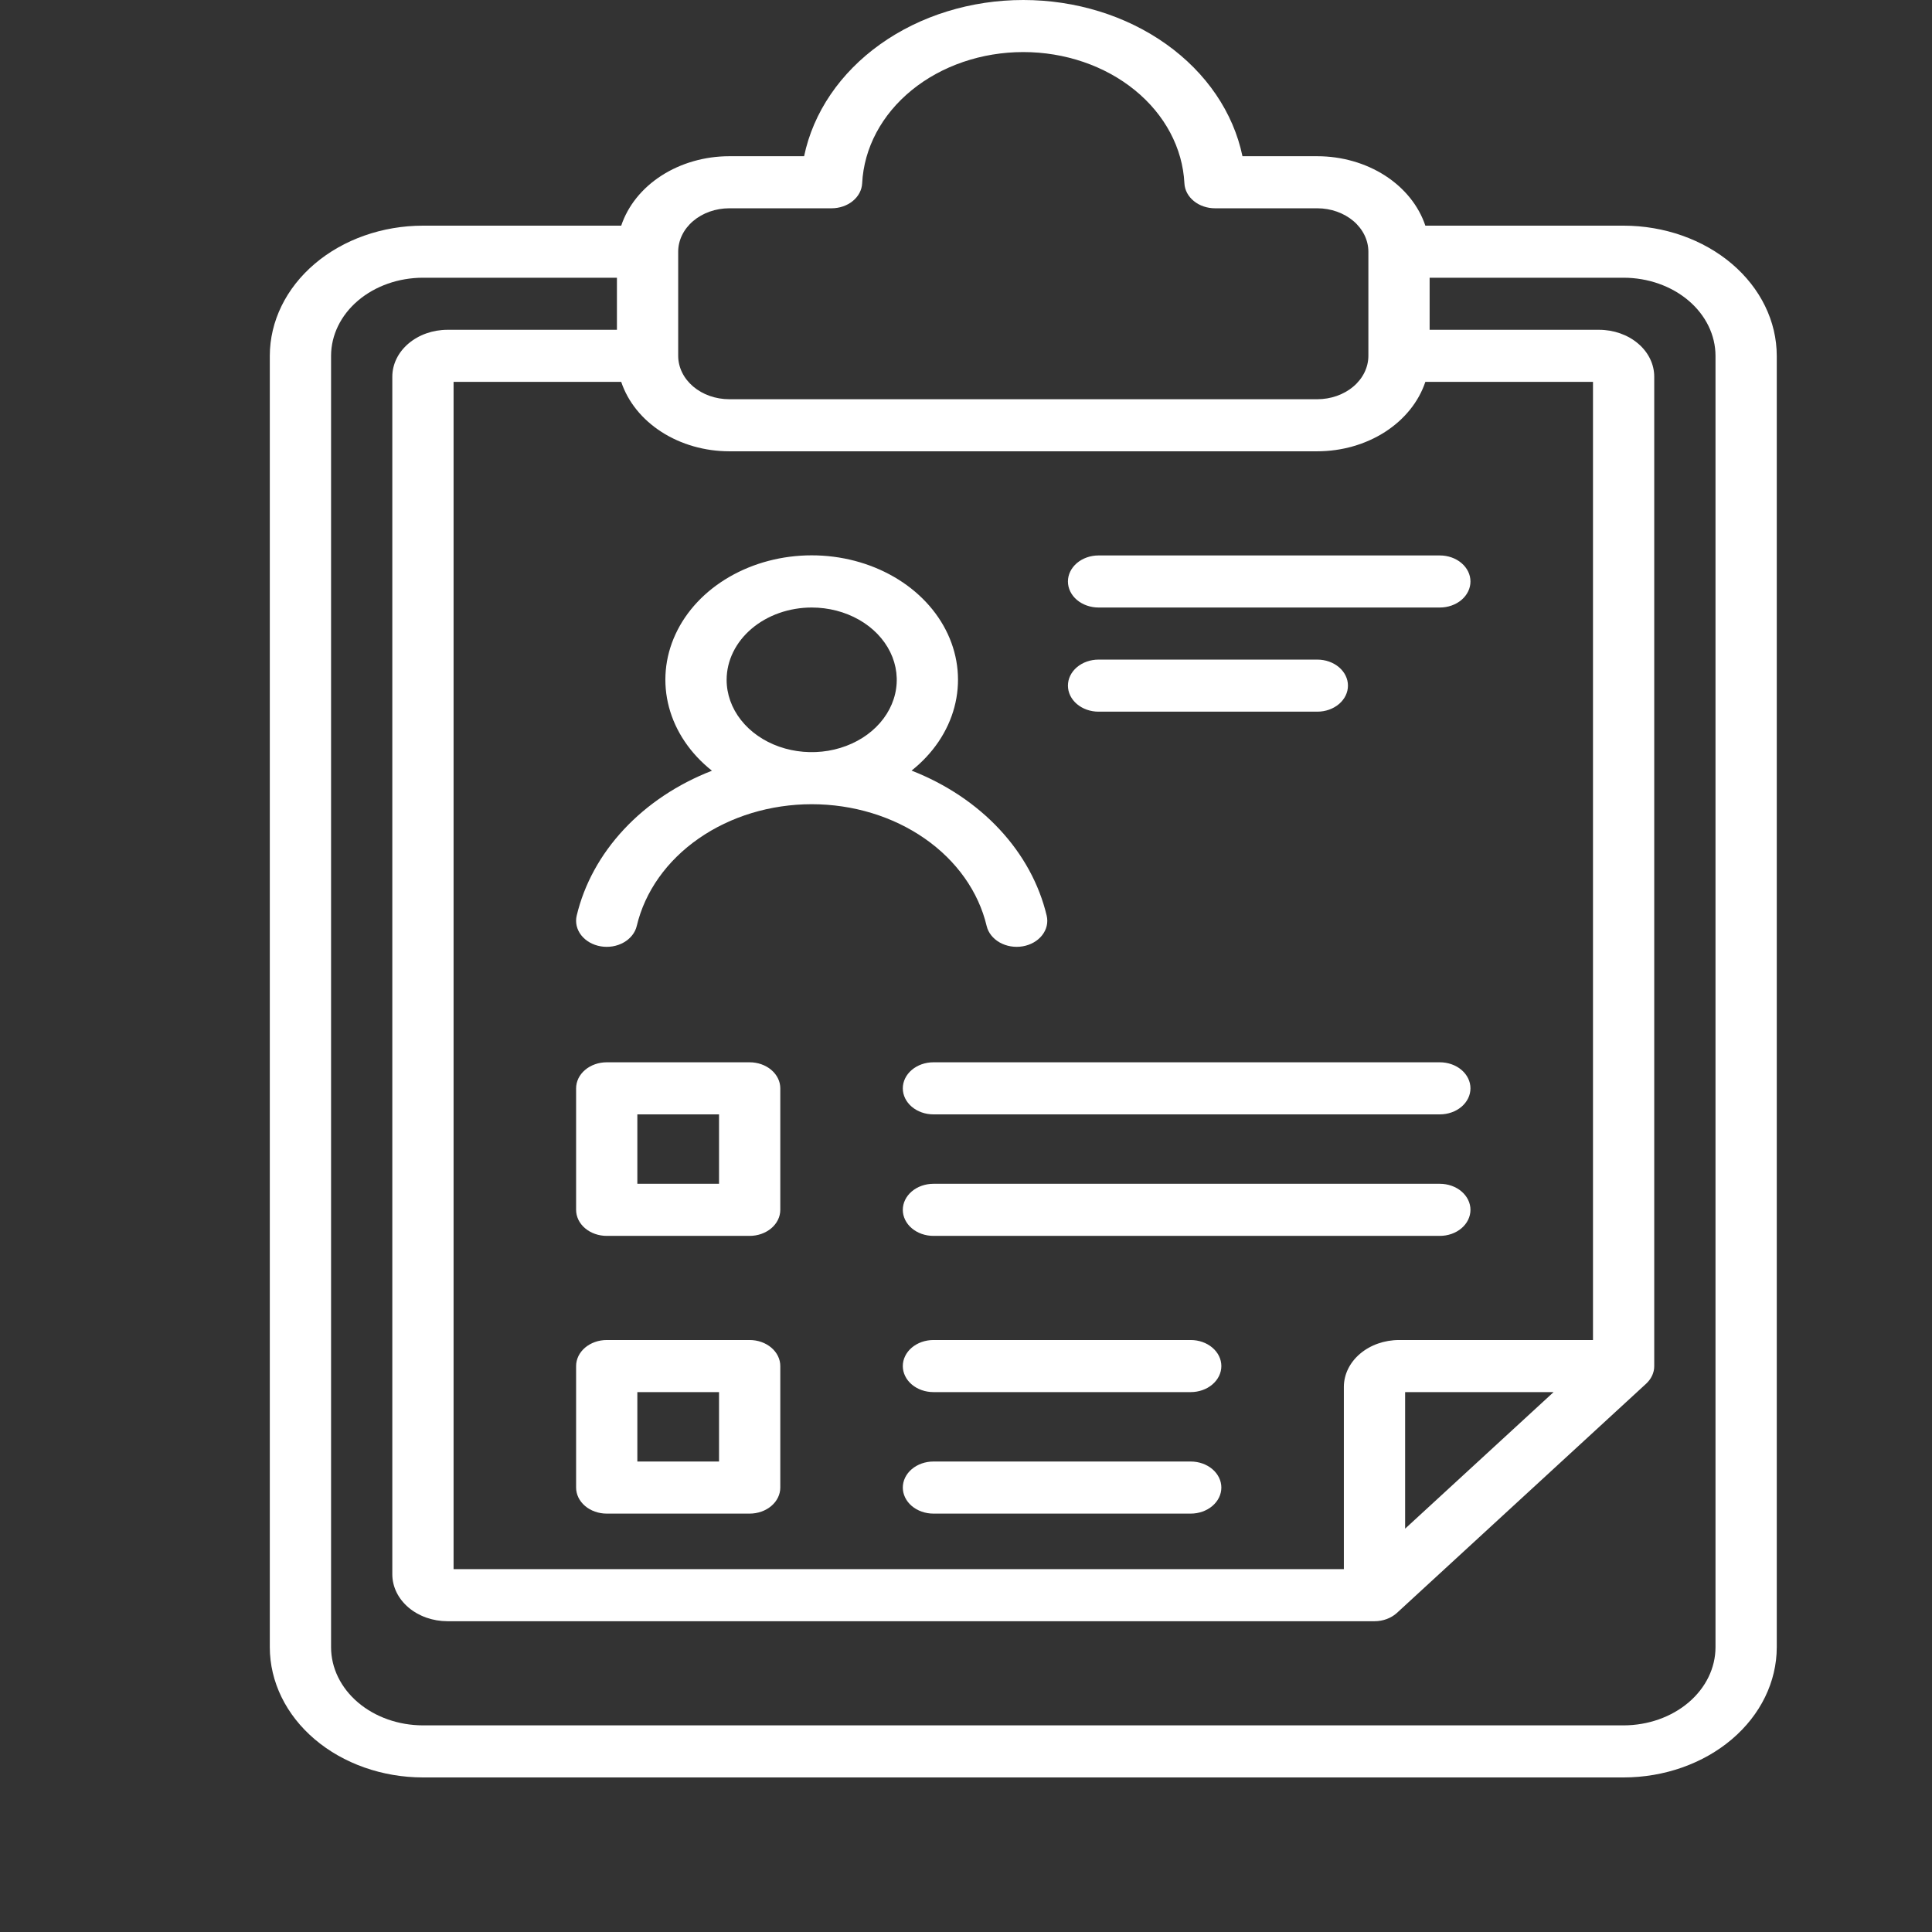 <svg width="100" height="100" viewBox="0 0 100 100" fill="none" xmlns="http://www.w3.org/2000/svg">
<rect x="0" y="0" width="100" height="100" fill="#333333" stroke="none"/>
<path d="M38.802 54.984H31.404C31.196 54.984 30.989 55.019 30.797 55.087C30.605 55.155 30.43 55.254 30.283 55.379C30.136 55.504 30.019 55.653 29.939 55.816C29.86 55.98 29.819 56.155 29.819 56.332V62.621C29.819 62.798 29.86 62.973 29.939 63.137C30.019 63.3 30.136 63.449 30.283 63.574C30.43 63.699 30.605 63.798 30.797 63.866C30.989 63.934 31.196 63.969 31.404 63.969H38.802C39.01 63.969 39.217 63.934 39.409 63.866C39.601 63.798 39.776 63.699 39.923 63.574C40.071 63.449 40.187 63.3 40.267 63.137C40.347 62.973 40.388 62.798 40.388 62.621V56.332C40.388 56.155 40.347 55.98 40.267 55.816C40.187 55.653 40.071 55.504 39.923 55.379C39.776 55.254 39.601 55.155 39.409 55.087C39.217 55.019 39.01 54.984 38.802 54.984V54.984ZM37.217 61.273H32.989V57.68H37.217V61.273ZM38.802 69.359H31.404C31.196 69.359 30.989 69.394 30.797 69.462C30.605 69.53 30.43 69.629 30.283 69.754C30.136 69.879 30.019 70.028 29.939 70.191C29.86 70.355 29.819 70.53 29.819 70.707V76.996C29.819 77.173 29.86 77.348 29.939 77.512C30.019 77.675 30.136 77.824 30.283 77.949C30.43 78.074 30.605 78.174 30.797 78.241C30.989 78.309 31.196 78.344 31.404 78.344H38.802C39.01 78.344 39.217 78.309 39.409 78.241C39.601 78.174 39.776 78.074 39.923 77.949C40.071 77.824 40.187 77.675 40.267 77.512C40.347 77.348 40.388 77.173 40.388 76.996V70.707C40.388 70.53 40.347 70.355 40.267 70.191C40.187 70.028 40.071 69.879 39.923 69.754C39.776 69.629 39.601 69.53 39.409 69.462C39.217 69.394 39.01 69.359 38.802 69.359V69.359ZM37.217 75.648H32.989V72.055H37.217V75.648ZM61.632 75.648H48.314C47.894 75.648 47.491 75.79 47.193 76.043C46.896 76.296 46.729 76.639 46.729 76.996C46.729 77.353 46.896 77.696 47.193 77.949C47.491 78.202 47.894 78.344 48.314 78.344H61.632C62.052 78.344 62.455 78.202 62.752 77.949C63.05 77.696 63.217 77.353 63.217 76.996C63.217 76.639 63.05 76.296 62.752 76.043C62.455 75.79 62.052 75.648 61.632 75.648ZM56.861 31.445H74.526C74.946 31.445 75.35 31.303 75.647 31.051C75.944 30.798 76.111 30.455 76.111 30.098C76.111 29.74 75.944 29.398 75.647 29.145C75.35 28.892 74.946 28.75 74.526 28.75H56.861C56.441 28.75 56.038 28.892 55.74 29.145C55.443 29.398 55.276 29.74 55.276 30.098C55.276 30.455 55.443 30.798 55.74 31.051C56.038 31.303 56.441 31.445 56.861 31.445ZM56.861 36.836H68.184C68.605 36.836 69.008 36.694 69.305 36.441C69.603 36.188 69.77 35.846 69.77 35.488C69.77 35.131 69.603 34.788 69.305 34.535C69.008 34.283 68.605 34.141 68.184 34.141H56.861C56.441 34.141 56.038 34.283 55.74 34.535C55.443 34.788 55.276 35.131 55.276 35.488C55.276 35.846 55.443 36.188 55.74 36.441C56.038 36.694 56.441 36.836 56.861 36.836ZM31.093 48.982C31.297 49.017 31.507 49.017 31.712 48.983C31.916 48.949 32.11 48.88 32.283 48.782C32.457 48.684 32.605 48.558 32.721 48.411C32.837 48.264 32.918 48.099 32.959 47.925C33.38 46.148 34.513 44.55 36.163 43.402C37.814 42.254 39.88 41.627 42.013 41.626C44.146 41.626 46.212 42.254 47.863 43.402C49.513 44.55 50.646 46.148 51.068 47.925C51.15 48.275 51.393 48.584 51.743 48.782C52.093 48.98 52.521 49.052 52.933 48.982C53.345 48.912 53.708 48.706 53.941 48.408C54.175 48.111 54.259 47.747 54.177 47.397C53.789 45.765 52.954 44.234 51.738 42.929C50.523 41.624 48.962 40.582 47.183 39.886C48.294 39.004 49.067 37.858 49.401 36.597C49.735 35.337 49.615 34.02 49.057 32.818C48.499 31.616 47.528 30.584 46.271 29.858C45.013 29.131 43.528 28.743 42.008 28.744C40.487 28.745 39.003 29.135 37.747 29.863C36.49 30.591 35.521 31.623 34.965 32.826C34.408 34.028 34.291 35.346 34.627 36.606C34.963 37.866 35.738 39.011 36.85 39.892C35.07 40.585 33.507 41.626 32.291 42.931C31.074 44.235 30.237 45.765 29.849 47.396C29.767 47.747 29.852 48.111 30.085 48.408C30.318 48.706 30.681 48.912 31.093 48.982V48.982ZM42.013 31.445C42.884 31.445 43.735 31.665 44.459 32.076C45.183 32.487 45.747 33.072 46.081 33.756C46.414 34.44 46.501 35.192 46.331 35.918C46.161 36.644 45.742 37.311 45.126 37.835C44.511 38.358 43.726 38.714 42.872 38.859C42.018 39.003 41.133 38.929 40.328 38.646C39.523 38.363 38.836 37.883 38.352 37.267C37.868 36.652 37.61 35.928 37.61 35.188C37.611 34.196 38.076 33.244 38.901 32.543C39.727 31.841 40.846 31.446 42.013 31.445V31.445ZM61.632 69.359H48.314C47.894 69.359 47.491 69.501 47.193 69.754C46.896 70.007 46.729 70.35 46.729 70.707C46.729 71.064 46.896 71.407 47.193 71.66C47.491 71.913 47.894 72.055 48.314 72.055H61.632C62.052 72.055 62.455 71.913 62.752 71.66C63.05 71.407 63.217 71.064 63.217 70.707C63.217 70.35 63.05 70.007 62.752 69.754C62.455 69.501 62.052 69.359 61.632 69.359ZM84.038 11.68H73.776C73.429 10.646 72.696 9.736 71.688 9.087C70.679 8.439 69.449 8.087 68.184 8.086H64.31C63.838 5.82 62.442 3.768 60.367 2.289C58.293 0.81 55.672 1.04904e-05 52.965 1.04904e-05C50.258 1.04904e-05 47.637 0.81 45.562 2.289C43.488 3.768 42.092 5.82 41.62 8.086H37.745C36.481 8.087 35.251 8.439 34.242 9.087C33.233 9.736 32.5 10.646 32.154 11.68H21.892C19.79 11.682 17.775 12.392 16.289 13.655C14.803 14.919 13.967 16.631 13.965 18.418V85.262C13.967 87.048 14.803 88.761 16.289 90.024C17.775 91.287 19.79 91.998 21.892 92H84.038C86.14 91.998 88.154 91.287 89.641 90.024C91.127 88.761 91.963 87.048 91.965 85.262V18.418C91.963 16.631 91.127 14.919 89.641 13.655C88.154 12.392 86.14 11.682 84.038 11.68ZM35.103 13.027C35.104 12.432 35.383 11.861 35.878 11.44C36.373 11.019 37.045 10.782 37.745 10.781H43.041C43.45 10.781 43.843 10.647 44.138 10.406C44.433 10.166 44.608 9.837 44.625 9.49C44.716 7.662 45.635 5.934 47.189 4.668C48.743 3.402 50.812 2.695 52.965 2.695C55.117 2.695 57.187 3.402 58.741 4.668C60.295 5.934 61.214 7.662 61.305 9.49C61.322 9.837 61.497 10.166 61.792 10.406C62.087 10.647 62.48 10.781 62.889 10.781H68.184C68.885 10.782 69.556 11.019 70.052 11.44C70.547 11.861 70.826 12.432 70.827 13.027V18.418C70.826 19.014 70.547 19.584 70.052 20.006C69.556 20.427 68.885 20.663 68.184 20.664H37.745C37.045 20.663 36.373 20.427 35.878 20.006C35.383 19.584 35.104 19.014 35.103 18.418V13.027ZM37.745 23.359H68.184C69.449 23.358 70.679 23.006 71.688 22.358C72.696 21.71 73.429 20.8 73.776 19.766H82.453V69.359H72.412C71.655 69.36 70.93 69.616 70.395 70.071C69.86 70.525 69.559 71.142 69.558 71.785V81.219H23.477V19.766H32.154C32.5 20.8 33.233 21.71 34.242 22.358C35.251 23.006 36.481 23.358 37.745 23.359ZM80.414 72.055L72.729 79.123V72.055H80.414ZM88.794 85.262C88.793 86.334 88.291 87.361 87.4 88.119C86.508 88.877 85.299 89.303 84.038 89.305H21.892C20.631 89.303 19.422 88.877 18.53 88.119C17.639 87.361 17.137 86.334 17.136 85.262V18.418C17.137 17.346 17.639 16.318 18.53 15.56C19.422 14.803 20.631 14.376 21.892 14.375H31.932V17.07H23.16C22.403 17.071 21.678 17.327 21.143 17.782C20.608 18.236 20.307 18.853 20.306 19.496V81.488C20.307 82.131 20.608 82.748 21.143 83.203C21.678 83.658 22.403 83.913 23.16 83.914H71.144C71.199 83.914 71.254 83.912 71.308 83.907L71.309 83.907C71.363 83.902 71.417 83.895 71.47 83.885L71.475 83.884C71.526 83.875 71.576 83.864 71.625 83.85C71.632 83.849 71.638 83.846 71.644 83.844C71.688 83.832 71.732 83.818 71.774 83.803C71.786 83.798 71.797 83.793 71.809 83.788C71.845 83.774 71.88 83.76 71.915 83.743C71.931 83.736 71.946 83.727 71.961 83.719C71.99 83.704 72.019 83.689 72.047 83.673C72.065 83.663 72.082 83.651 72.099 83.64C72.124 83.624 72.148 83.608 72.172 83.591C72.189 83.579 72.206 83.565 72.223 83.552C72.245 83.534 72.266 83.517 72.287 83.499C72.294 83.493 72.301 83.487 72.308 83.481L85.202 71.622C85.213 71.612 85.222 71.602 85.232 71.592C85.248 71.576 85.264 71.56 85.279 71.544C85.295 71.527 85.309 71.51 85.324 71.493C85.339 71.475 85.354 71.457 85.368 71.439C85.381 71.422 85.392 71.406 85.404 71.389C85.418 71.369 85.432 71.348 85.445 71.327C85.454 71.311 85.463 71.295 85.472 71.279C85.485 71.256 85.497 71.234 85.508 71.21C85.516 71.195 85.522 71.178 85.529 71.162C85.539 71.138 85.549 71.114 85.558 71.09C85.564 71.072 85.568 71.055 85.573 71.037C85.581 71.013 85.588 70.99 85.594 70.966C85.599 70.944 85.602 70.921 85.606 70.899C85.609 70.879 85.613 70.859 85.616 70.838C85.621 70.795 85.623 70.751 85.623 70.707V19.496C85.623 18.853 85.322 18.236 84.787 17.782C84.252 17.327 83.526 17.071 82.77 17.07H73.997V14.375H84.038C85.299 14.376 86.508 14.803 87.4 15.56C88.291 16.318 88.793 17.346 88.794 18.418V85.262ZM74.526 54.984H48.314C47.894 54.984 47.491 55.126 47.193 55.379C46.896 55.632 46.729 55.975 46.729 56.332C46.729 56.69 46.896 57.032 47.193 57.285C47.491 57.538 47.894 57.68 48.314 57.68H74.526C74.946 57.68 75.35 57.538 75.647 57.285C75.944 57.032 76.111 56.69 76.111 56.332C76.111 55.975 75.944 55.632 75.647 55.379C75.35 55.126 74.946 54.984 74.526 54.984ZM74.526 61.273H48.314C47.894 61.273 47.491 61.415 47.193 61.668C46.896 61.921 46.729 62.264 46.729 62.621C46.729 62.978 46.896 63.321 47.193 63.574C47.491 63.827 47.894 63.969 48.314 63.969H74.526C74.946 63.969 75.35 63.827 75.647 63.574C75.944 63.321 76.111 62.978 76.111 62.621C76.111 62.264 75.944 61.921 75.647 61.668C75.35 61.415 74.946 61.273 74.526 61.273Z" fill="white"/>
</svg>
